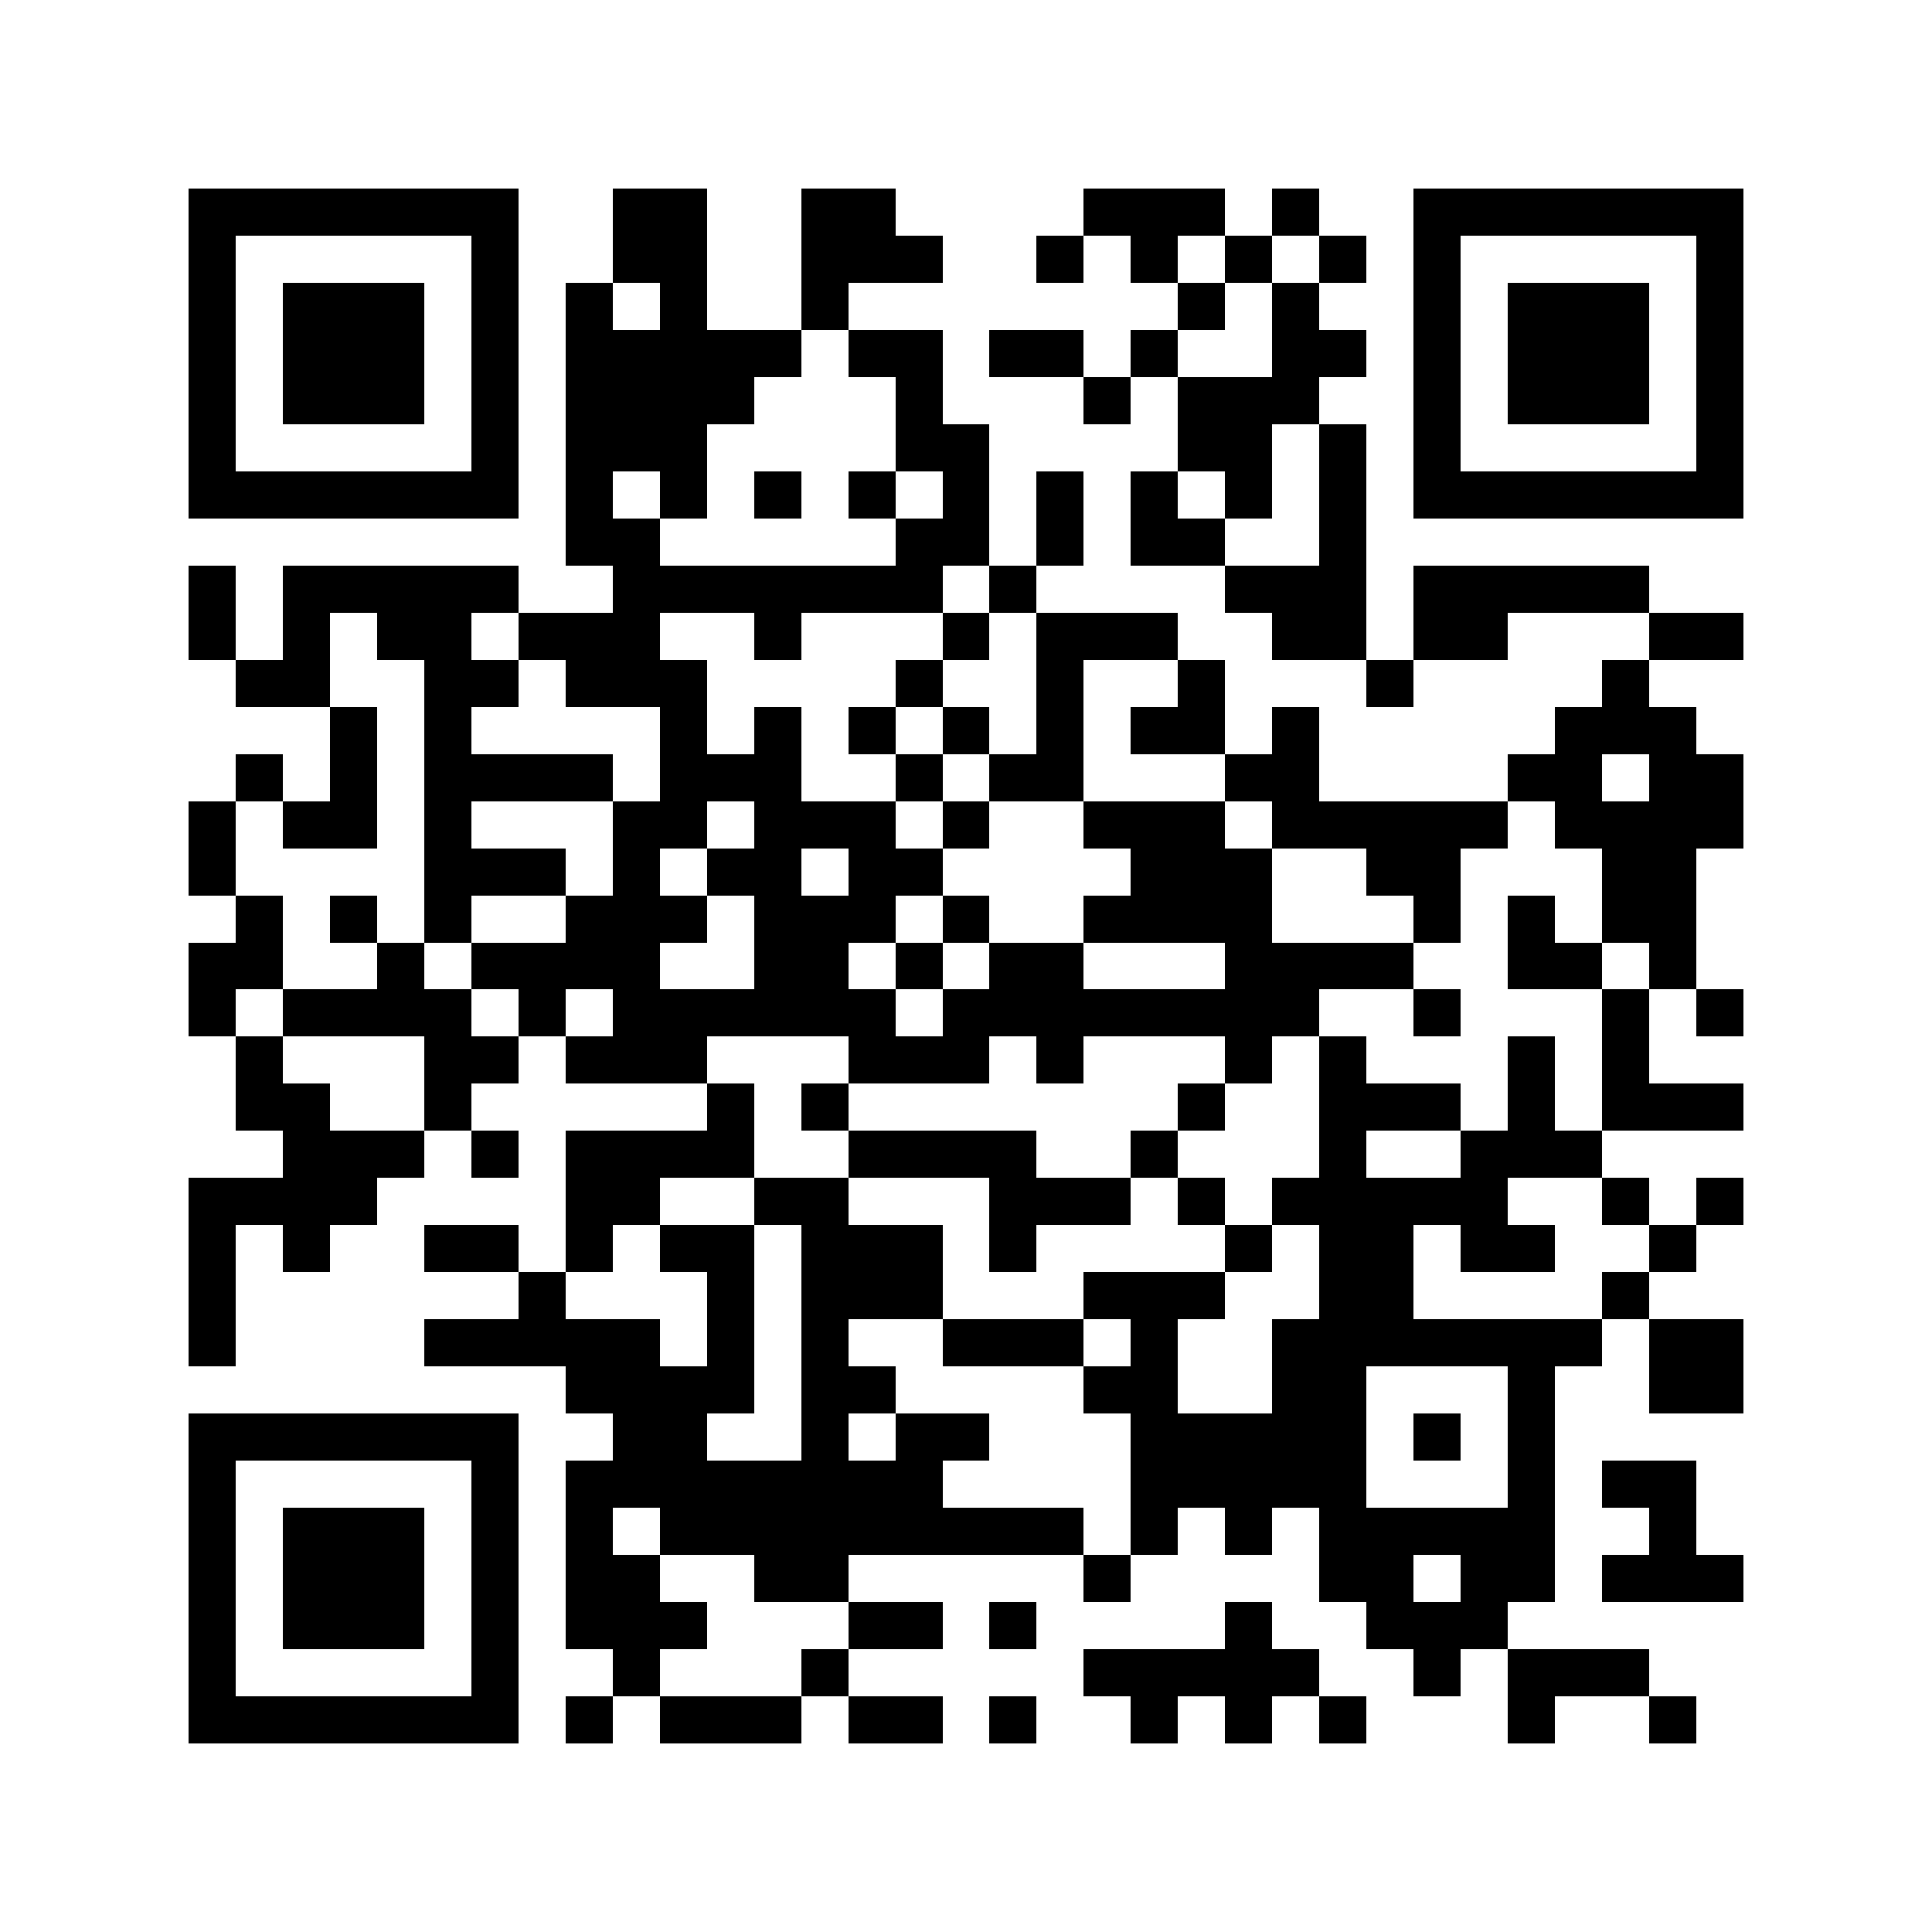 <?xml version="1.0" encoding="utf-8"?><!DOCTYPE svg PUBLIC "-//W3C//DTD SVG 1.1//EN" "http://www.w3.org/Graphics/SVG/1.1/DTD/svg11.dtd"><svg xmlns="http://www.w3.org/2000/svg" viewBox="0 0 41 41" shape-rendering="crispEdges"><path fill="#ffffff" d="M0 0h41v41H0z"/><path stroke="#000000" d="M4 4.5h7m2 0h2m2 0h2m4 0h3m1 0h1m2 0h7M4 5.5h1m5 0h1m2 0h2m2 0h3m2 0h1m1 0h1m1 0h1m1 0h1m1 0h1m5 0h1M4 6.5h1m1 0h3m1 0h1m1 0h1m1 0h1m2 0h1m7 0h1m1 0h1m2 0h1m1 0h3m1 0h1M4 7.5h1m1 0h3m1 0h1m1 0h5m1 0h2m1 0h2m1 0h1m2 0h2m1 0h1m1 0h3m1 0h1M4 8.5h1m1 0h3m1 0h1m1 0h4m3 0h1m3 0h1m1 0h3m2 0h1m1 0h3m1 0h1M4 9.5h1m5 0h1m1 0h3m4 0h2m4 0h2m1 0h1m1 0h1m5 0h1M4 10.5h7m1 0h1m1 0h1m1 0h1m1 0h1m1 0h1m1 0h1m1 0h1m1 0h1m1 0h1m1 0h7M12 11.5h2m5 0h2m1 0h1m1 0h2m2 0h1M4 12.5h1m1 0h5m2 0h7m1 0h1m4 0h3m1 0h5M4 13.5h1m1 0h1m1 0h2m1 0h3m2 0h1m3 0h1m1 0h3m2 0h2m1 0h2m3 0h2M5 14.5h2m2 0h2m1 0h3m4 0h1m2 0h1m2 0h1m3 0h1m4 0h1M7 15.5h1m1 0h1m4 0h1m1 0h1m1 0h1m1 0h1m1 0h1m1 0h2m1 0h1m5 0h3M5 16.5h1m1 0h1m1 0h4m1 0h3m2 0h1m1 0h2m3 0h2m4 0h2m1 0h2M4 17.5h1m1 0h2m1 0h1m3 0h2m1 0h3m1 0h1m2 0h3m1 0h5m1 0h4M4 18.5h1m4 0h3m1 0h1m1 0h2m1 0h2m4 0h3m2 0h2m3 0h2M5 19.5h1m1 0h1m1 0h1m2 0h3m1 0h3m1 0h1m2 0h4m3 0h1m1 0h1m1 0h2M4 20.5h2m2 0h1m1 0h4m2 0h2m1 0h1m1 0h2m3 0h4m2 0h2m1 0h1M4 21.5h1m1 0h4m1 0h1m1 0h6m1 0h8m2 0h1m3 0h1m1 0h1M5 22.5h1m3 0h2m1 0h3m3 0h3m1 0h1m3 0h1m1 0h1m3 0h1m1 0h1M5 23.5h2m2 0h1m5 0h1m1 0h1m7 0h1m2 0h3m1 0h1m1 0h3M6 24.5h3m1 0h1m1 0h4m2 0h4m2 0h1m3 0h1m2 0h3M4 25.5h4m4 0h2m2 0h2m3 0h3m1 0h1m1 0h5m2 0h1m1 0h1M4 26.5h1m1 0h1m2 0h2m1 0h1m1 0h2m1 0h3m1 0h1m4 0h1m1 0h2m1 0h2m2 0h1M4 27.5h1m6 0h1m3 0h1m1 0h3m3 0h3m2 0h2m4 0h1M4 28.5h1m4 0h5m1 0h1m1 0h1m2 0h3m1 0h1m2 0h7m1 0h2M12 29.5h4m1 0h2m4 0h2m2 0h2m3 0h1m2 0h2M4 30.5h7m2 0h2m2 0h1m1 0h2m3 0h5m1 0h1m1 0h1M4 31.5h1m5 0h1m1 0h8m4 0h5m3 0h1m1 0h2M4 32.5h1m1 0h3m1 0h1m1 0h1m1 0h9m1 0h1m1 0h1m1 0h5m2 0h1M4 33.5h1m1 0h3m1 0h1m1 0h2m2 0h2m5 0h1m4 0h2m1 0h2m1 0h3M4 34.5h1m1 0h3m1 0h1m1 0h3m3 0h2m1 0h1m4 0h1m2 0h3M4 35.5h1m5 0h1m2 0h1m3 0h1m5 0h5m2 0h1m1 0h3M4 36.5h7m1 0h1m1 0h3m1 0h2m1 0h1m2 0h1m1 0h1m1 0h1m3 0h1m2 0h1"/></svg>

